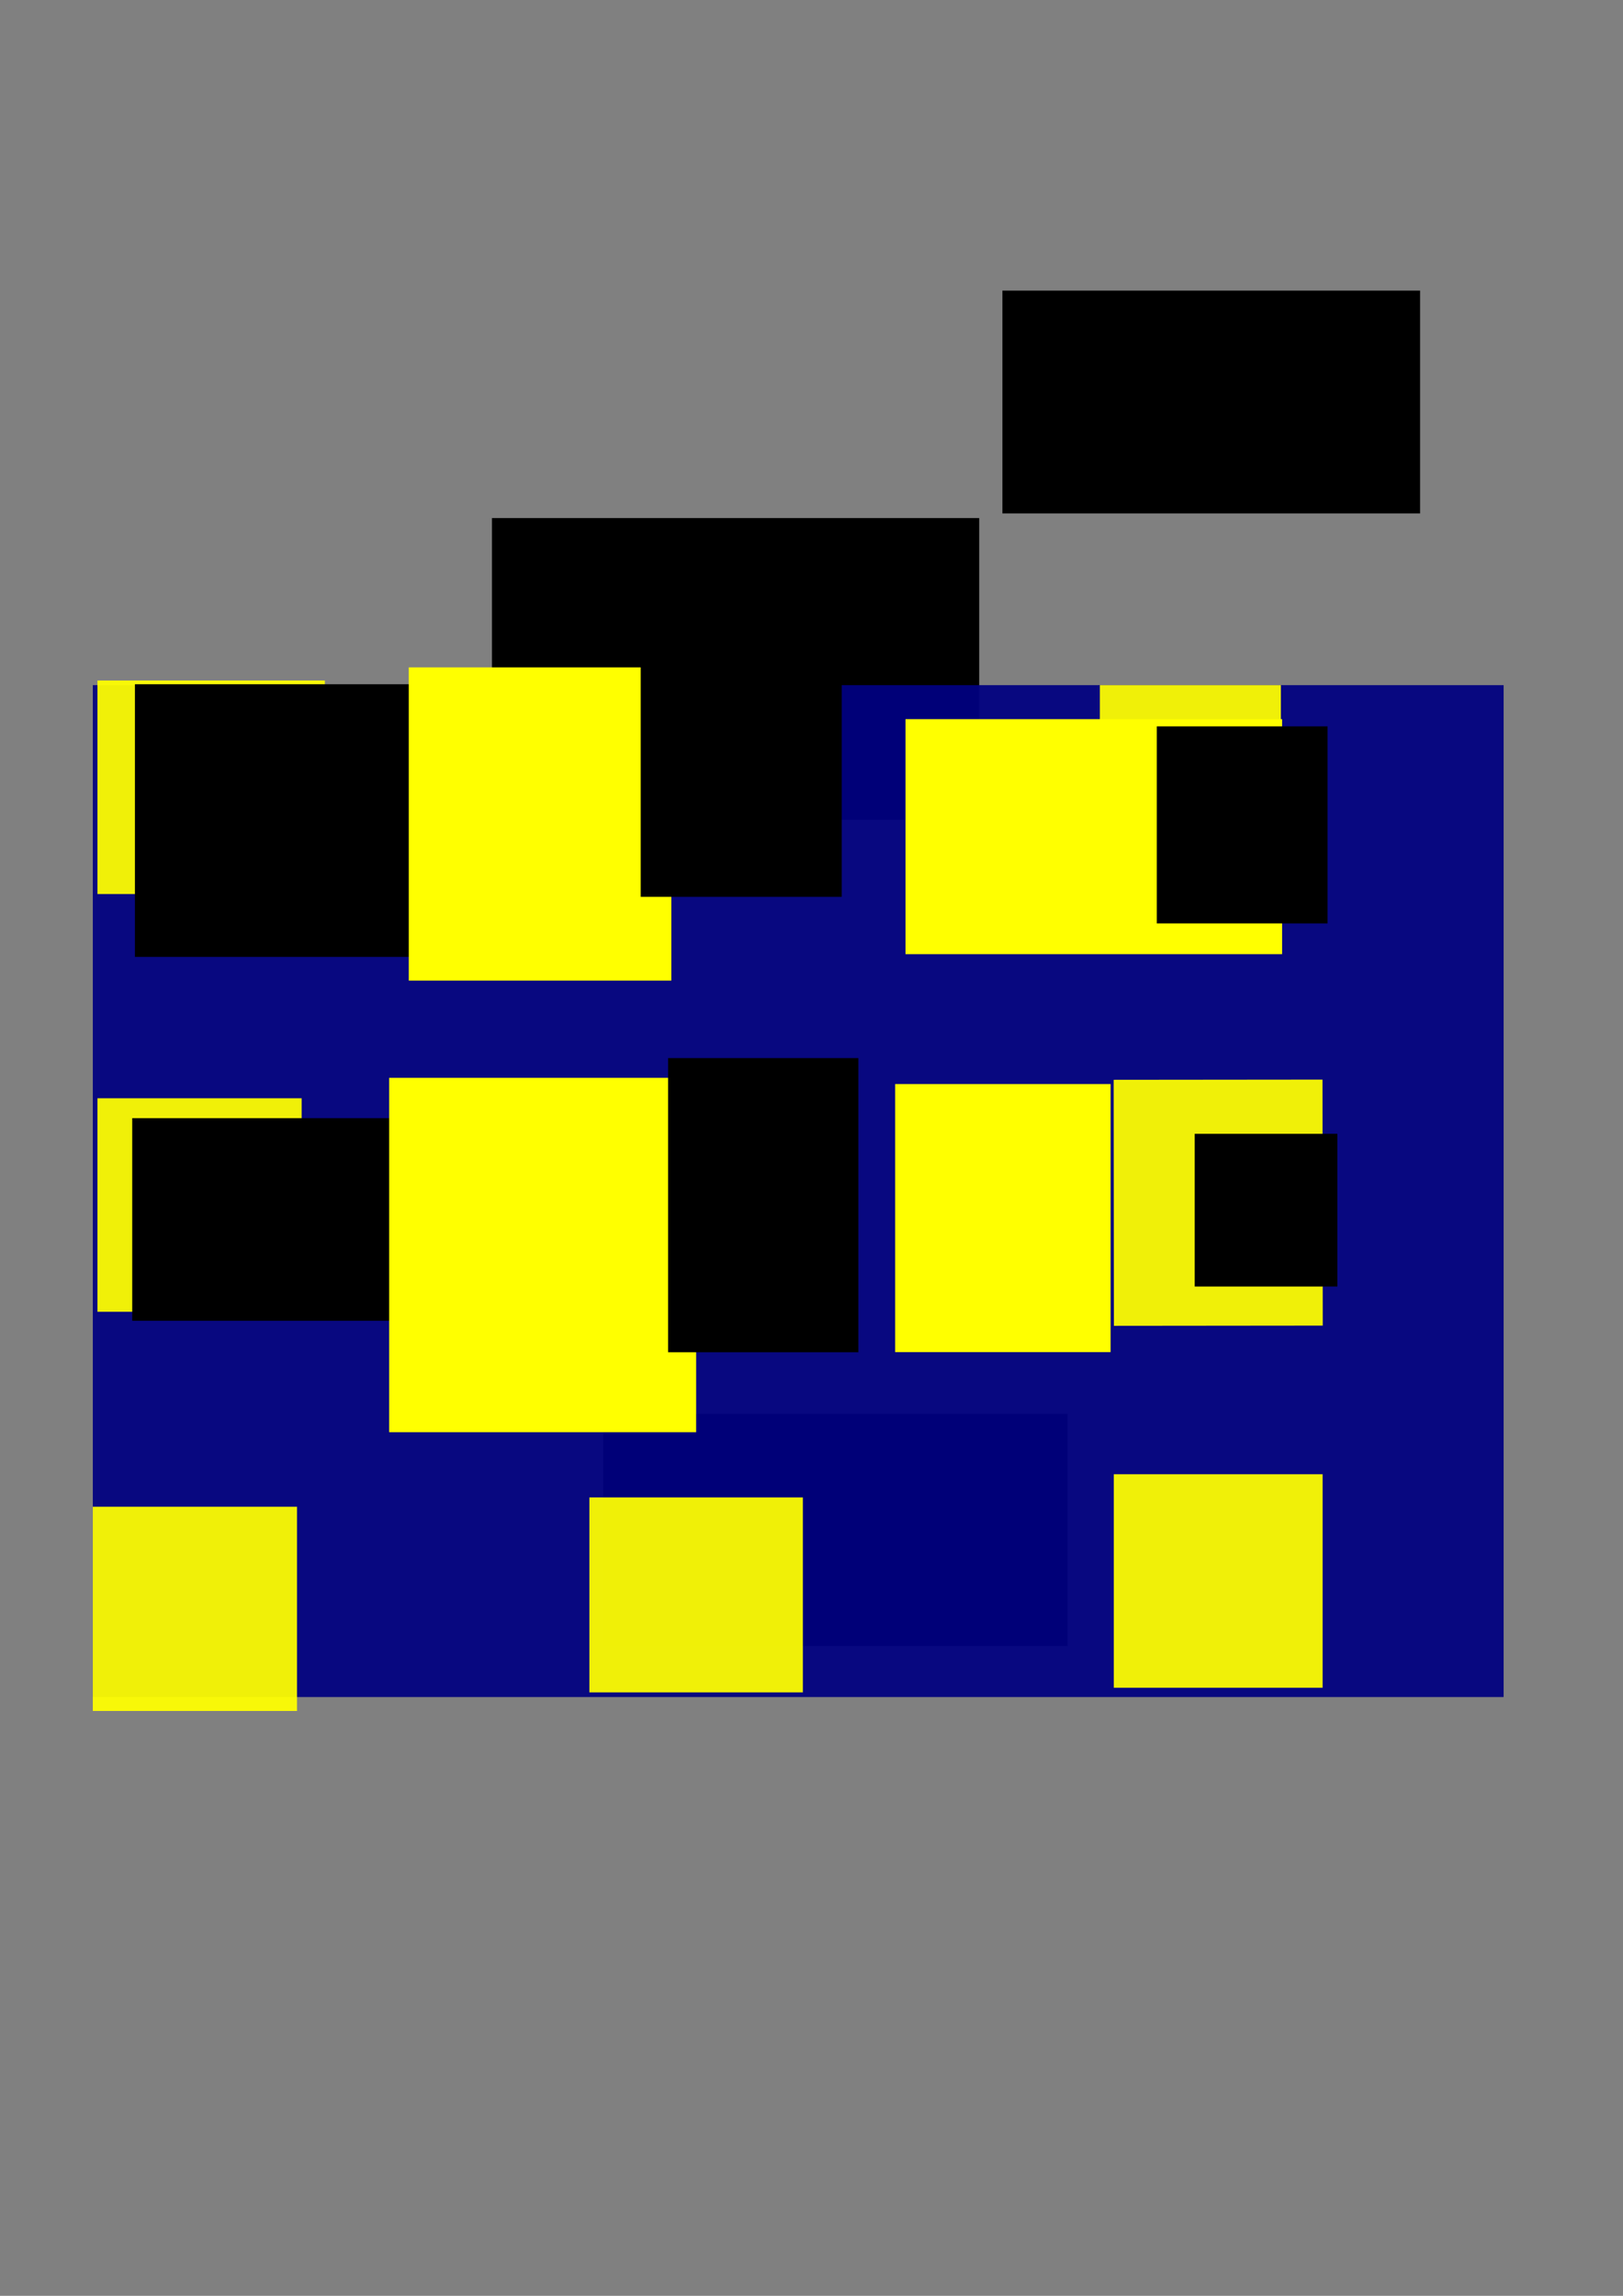 <?xml version="1.0" encoding="UTF-8" standalone="no"?>
<!-- Created with Inkscape (http://www.inkscape.org/) -->

<svg
   xmlns:dc="http://purl.org/dc/elements/1.1/"
   xmlns:cc="http://creativecommons.org/ns#"
   xmlns:rdf="http://www.w3.org/1999/02/22-rdf-syntax-ns#"
   xmlns:svg="http://www.w3.org/2000/svg"
   xmlns="http://www.w3.org/2000/svg"
   xmlns:sodipodi="http://sodipodi.sourceforge.net/DTD/sodipodi-0.dtd"
   xmlns:inkscape="http://www.inkscape.org/namespaces/inkscape"
   width="210mm"
   height="297mm"
   viewBox="0 0 744.094 1052.362"
   id="svg3645"
   version="1.1"
   inkscape:version="0.91 r13725"
   sodipodi:docname="drawing 3.svg">
  <rect x="0" y="0" width="744.094" height="1052.362" fill="#808080" stroke="none"/>
  <defs
     id="defs3647" />
  <sodipodi:namedview
     id="base"
     pagecolor="#ffffff"
     bordercolor="#666666"
     borderopacity="1.0"
     inkscape:pageopacity="0.0"
     inkscape:pageshadow="2"
     inkscape:zoom="0.47"
     inkscape:cx="39.000394"
     inkscape:cy="520"
     inkscape:document-units="px"
     inkscape:current-layer="layer1"
     showgrid="false"
     inkscape:window-width="1366"
     inkscape:window-height="705"
     inkscape:window-x="-8"
     inkscape:window-y="-8"
     inkscape:window-maximized="1" />
  <g
     inkscape:label="Layer 1"
     inkscape:groupmode="layer"
     id="layer1">
    <flowRoot
       xml:space="preserve"
       id="flowRoot3659"
       style="fill:black;stroke:none;stroke-opacity:1;stroke-width:1px;stroke-linejoin:miter;stroke-linecap:butt;fill-opacity:1;font-family:sans-serif;font-style:normal;font-weight:normal;font-size:40px;line-height:125%;letter-spacing:0px;word-spacing:0px"><flowRegion
         id="flowRegion3661"><rect
           id="rect3663"
           width="223.404"
           height="138.298"
           x="225.532"
           y="237.469" /></flowRegion><flowPara
         id="flowPara3665" /></flowRoot>    <flowRoot
       xml:space="preserve"
       id="flowRoot3675"
       style="fill:black;stroke:none;stroke-opacity:1;stroke-width:1px;stroke-linejoin:miter;stroke-linecap:butt;fill-opacity:1;font-family:sans-serif;font-style:normal;font-weight:normal;font-size:40px;line-height:125%;letter-spacing:0px;word-spacing:0px"><flowRegion
         id="flowRegion3677"><rect
           id="rect3679"
           width="212.766"
           height="106.383"
           x="276.596"
           y="648.107" /></flowRegion><flowPara
         id="flowPara3681" /></flowRoot>    <flowRoot
       xml:space="preserve"
       id="flowRoot3737"
       style="fill:black;stroke:none;stroke-opacity:1;stroke-width:1px;stroke-linejoin:miter;stroke-linecap:butt;fill-opacity:1;font-family:sans-serif;font-style:normal;font-weight:normal;font-size:40px;line-height:125%;letter-spacing:0px;word-spacing:0px"><flowRegion
         id="flowRegion3739"><rect
           id="rect3741"
           width="191.489"
           height="102.128"
           x="459.574"
           y="133.213" /></flowRegion><flowPara
         id="flowPara3743" /></flowRoot>    <rect
       style="fill:#000080;fill-opacity:0.941"
       id="rect3798"
       width="646.809"
       height="463.83"
       x="42.553"
       y="314.064" />
    <rect
       style="fill:#ffff00;fill-opacity:0.941"
       id="rect3821"
       width="104.255"
       height="97.872"
       x="44.681"
       y="311.937" />
    <rect
       style="fill:#ffff00;fill-opacity:0.941"
       id="rect3823"
       width="100"
       height="93.617"
       x="270.213"
       y="316.192" />
    <rect
       style="fill:#ffff00;fill-opacity:0.941"
       id="rect3825"
       width="82.979"
       height="93.617"
       x="504.255"
       y="314.064" />
    <rect
       style="fill:#ffff00;fill-opacity:0.941"
       id="rect3827"
       width="93.617"
       height="97.872"
       x="44.681"
       y="503.426" />
    <rect
       style="fill:#ffff00;fill-opacity:0.941"
       id="rect3829"
       width="104.255"
       height="108.511"
       x="272.34"
       y="497.043" />
    <rect
       style="fill:#ffff00;fill-opacity:0.941"
       id="rect3831"
       width="112.766"
       height="95.745"
       x="495.463"
       y="-605.842"
       transform="matrix(9.8105783e-4,1,-1,9.8105783e-4,0,0)" />
    <rect
       style="fill:#ffff00;fill-opacity:0.941"
       id="rect3833"
       width="93.617"
       height="93.617"
       x="42.553"
       y="690.66" />
    <rect
       style="fill:#ffff00;fill-opacity:0.941"
       id="rect3835"
       width="97.872"
       height="89.362"
       x="270.213"
       y="686.405" />
    <rect
       style="fill:#ffff00;fill-opacity:0.941"
       id="rect3837"
       width="95.745"
       height="97.872"
       x="510.638"
       y="675.766" />
    <flowRoot
       xml:space="preserve"
       id="flowRoot3839"
       style="font-style:normal;font-weight:normal;font-size:40px;line-height:125%;font-family:sans-serif;letter-spacing:0px;word-spacing:0px;fill:#000000;fill-opacity:1;stroke:none;stroke-width:1px;stroke-linecap:butt;stroke-linejoin:miter;stroke-opacity:1"
       transform="matrix(2.719,0,0,1.78,-123.267,-271.904)"><flowRegion
         id="flowRegion3841"><rect
           id="rect3843"
           width="57.447"
           height="70.213"
           x="68.085"
           y="328.958" /></flowRegion><flowPara
         id="flowPara3845"
         style="fill:#0000ff;-inkscape-font-specification:Broadway;font-family:Broadway;font-weight:normal;font-style:normal;font-stretch:normal;font-variant:normal">r</flowPara></flowRoot>    <flowRoot
       xml:space="preserve"
       id="flowRoot3847"
       style="font-style:normal;font-weight:normal;font-size:40px;line-height:125%;font-family:sans-serif;letter-spacing:0px;word-spacing:0px;fill:#ffff00;fill-opacity:1;stroke:none;stroke-width:1px;stroke-linecap:butt;stroke-linejoin:miter;stroke-opacity:1"
       transform="matrix(1.951,0,0,2.109,-194.494,-414.786)"><flowRegion
         id="flowRegion3849"><rect
           id="rect3851"
           width="61.702"
           height="68.085"
           x="195.745"
           y="341.724"
           style="fill:#ffff00;" /></flowRegion><flowPara
         id="flowPara3853"
         style="-inkscape-font-specification:Broadway;font-family:Broadway;font-weight:normal;font-style:normal;font-stretch:normal;font-variant:normal">o</flowPara></flowRoot>    <flowRoot
       xml:space="preserve"
       id="flowRoot3855"
       style="font-style:normal;font-weight:normal;font-size:40px;line-height:125%;font-family:sans-serif;letter-spacing:0px;word-spacing:0px;fill:#000000;fill-opacity:1;stroke:none;stroke-width:1px;stroke-linecap:butt;stroke-linejoin:miter;stroke-opacity:1"
       transform="matrix(2.166,0,0,2.248,-379.108,-467.104)"><flowRegion
         id="flowRegion3857"><rect
           id="rect3859"
           width="42.553"
           height="51.064"
           x="310.638"
           y="339.596" /></flowRegion><flowPara
         id="flowPara3861"
         style="font-style:normal;font-variant:normal;font-weight:normal;font-stretch:normal;font-family:Broadway;-inkscape-font-specification:Broadway;fill:#0000ff">u</flowPara></flowRoot>    <flowRoot
       xml:space="preserve"
       id="flowRoot3863"
       style="font-style:normal;font-weight:normal;font-size:40px;line-height:125%;font-family:sans-serif;letter-spacing:0px;word-spacing:0px;fill:#ffff00;fill-opacity:1;stroke:none;stroke-width:1px;stroke-linecap:butt;stroke-linejoin:miter;stroke-opacity:1"
       transform="matrix(2.705,0,0,1.746,-712.898,-263.291)"><flowRegion
         id="flowRegion3865"><rect
           id="rect3867"
           width="63.83"
           height="61.702"
           x="417.021"
           y="339.596"
           style="fill:#ffff00;" /></flowRegion><flowPara
         id="flowPara3869"
         style="-inkscape-font-specification:Broadway;font-family:Broadway;font-weight:normal;font-style:normal;font-stretch:normal;font-variant:normal">t</flowPara></flowRoot>    <flowRoot
       xml:space="preserve"
       id="flowRoot3871"
       style="font-style:normal;font-weight:normal;font-size:40px;line-height:125%;font-family:sans-serif;letter-spacing:0px;word-spacing:0px;fill:#000000;fill-opacity:1;stroke:none;stroke-width:1px;stroke-linecap:butt;stroke-linejoin:miter;stroke-opacity:1"
       transform="matrix(1.752,0,0,1.464,-401.57,-167.331)"><flowRegion
         id="flowRegion3873"><rect
           id="rect3875"
           width="44.681"
           height="61.702"
           x="531.915"
           y="341.724" /></flowRegion><flowPara
         id="flowPara3877"
         style="fill:#0000ff;-inkscape-font-specification:Broadway;font-family:Broadway;font-weight:normal;font-style:normal;font-stretch:normal;font-variant:normal">e</flowPara></flowRoot>    <flowRoot
       xml:space="preserve"
       id="flowRoot3879"
       style="font-style:normal;font-weight:normal;font-size:40px;line-height:125%;font-family:sans-serif;letter-spacing:0px;word-spacing:0px;fill:#000000;fill-opacity:1;stroke:none;stroke-width:1px;stroke-linecap:butt;stroke-linejoin:miter;stroke-opacity:1"
       transform="matrix(2.563,0,0,1.746,-102.978,-407.293)"><flowRegion
         id="flowRegion3881"><rect
           id="rect3883"
           width="61.702"
           height="53.191"
           x="63.83"
           y="526.83" /></flowRegion><flowPara
         id="flowPara3885"
         style="fill:#0000ff;-inkscape-font-specification:Broadway;font-family:Broadway;font-weight:normal;font-style:normal;font-stretch:normal;font-variant:normal">c</flowPara></flowRoot>    <flowRoot
       xml:space="preserve"
       id="flowRoot3887"
       style="font-style:normal;font-weight:normal;font-size:40px;line-height:125%;font-family:sans-serif;letter-spacing:0px;word-spacing:0px;fill:#ffff00;fill-opacity:1;stroke:none;stroke-width:1px;stroke-linecap:butt;stroke-linejoin:miter;stroke-opacity:1"
       transform="matrix(2.876,0,0,2.463,-353.945,-793.059)"><flowRegion
         id="flowRegion3889"><rect
           id="rect3891"
           width="48.936"
           height="65.957"
           x="185.106"
           y="522.575"
           style="fill:#ffff00;" /></flowRegion><flowPara
         id="flowPara3893"
         style="-inkscape-font-specification:Broadway;font-family:Broadway;font-weight:normal;font-style:normal;font-stretch:normal;font-variant:normal">r</flowPara></flowRoot>    <flowRoot
       xml:space="preserve"
       id="flowRoot3895"
       style="font-style:normal;font-weight:normal;font-size:40px;line-height:125%;font-family:sans-serif;letter-spacing:0px;word-spacing:0px;fill:#000000;fill-opacity:1;stroke:none;stroke-width:1px;stroke-linecap:butt;stroke-linejoin:miter;stroke-opacity:1"
       transform="matrix(2.158,0,0,2.535,-359.459,-866.689)"><flowRegion
         id="flowRegion3897"><rect
           id="rect3899"
           width="40.426"
           height="53.191"
           x="308.511"
           y="533.213" /></flowRegion><flowPara
         id="flowPara3901"
         style="font-style:normal;font-variant:normal;font-weight:normal;font-stretch:normal;font-family:Broadway;-inkscape-font-specification:Broadway;fill:#0000ff">i</flowPara></flowRoot>    <flowRoot
       xml:space="preserve"
       id="flowRoot3903"
       style="font-style:normal;font-weight:normal;font-size:40px;line-height:125%;font-family:sans-serif;letter-spacing:0px;word-spacing:0px;fill:#ffff00;fill-opacity:1;stroke:none;stroke-width:1px;stroke-linecap:butt;stroke-linejoin:miter;stroke-opacity:1"
       transform="matrix(1.601,0,0,2.139,-270.891,-657.284)"><flowRegion
         id="flowRegion3905"><rect
           id="rect3907"
           width="61.702"
           height="57.447"
           x="425.532"
           y="539.596"
           style="fill:#ffff00;" /></flowRegion><flowPara
         id="flowPara3909">m</flowPara></flowRoot>    <flowRoot
       xml:space="preserve"
       id="flowRoot3911"
       style="font-style:normal;font-weight:normal;font-size:40px;line-height:125%;font-family:sans-serif;letter-spacing:0px;word-spacing:0px;fill:#000000;fill-opacity:1;stroke:none;stroke-width:1px;stroke-linecap:butt;stroke-linejoin:miter;stroke-opacity:1"
       transform="matrix(1.537,0,0,1.371,-295.979,-202.569)"><flowRegion
         id="flowRegion3913"><rect
           id="rect3915"
           width="42.553"
           height="51.064"
           x="548.936"
           y="526.83" /></flowRegion><flowPara
         id="flowPara3917"
         style="fill:#0000ff;-inkscape-font-specification:Broadway;font-family:Broadway;font-weight:normal;font-style:normal;font-stretch:normal;font-variant:normal">e</flowPara></flowRoot>  </g>
</svg>
